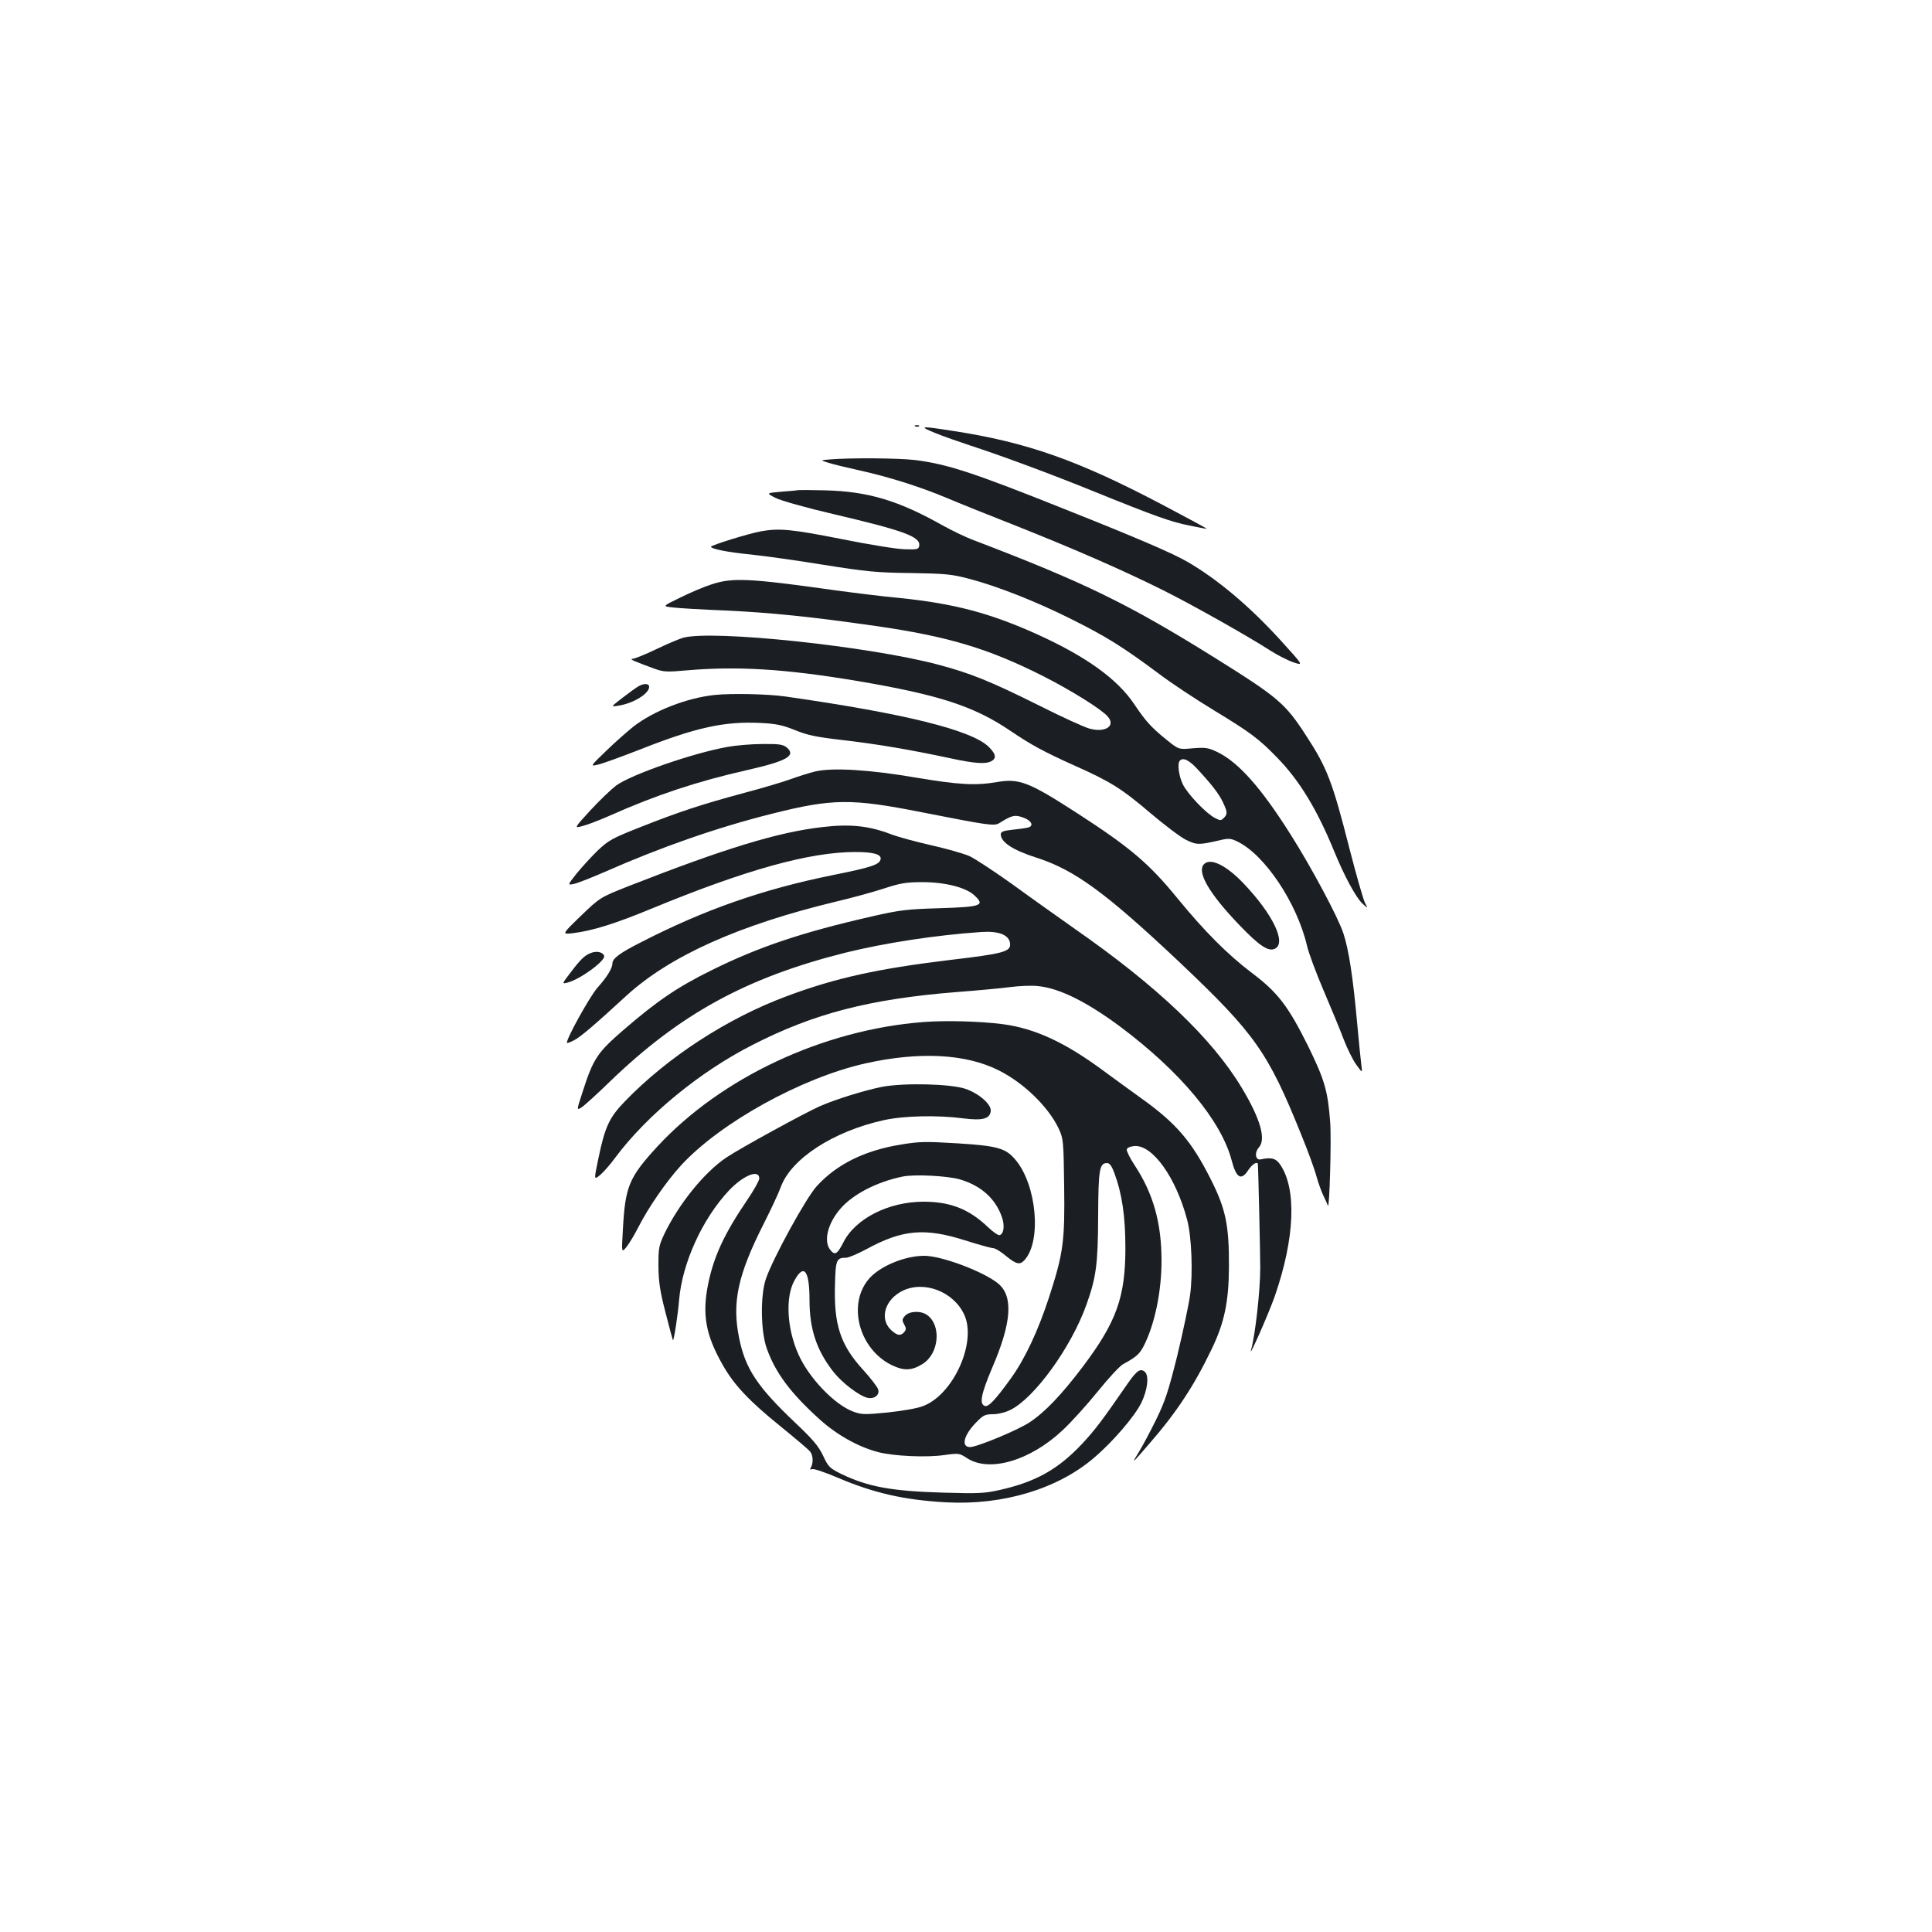 <?xml version="1.0" standalone="no"?>
<!DOCTYPE svg PUBLIC "-//W3C//DTD SVG 20010904//EN"
 "http://www.w3.org/TR/2001/REC-SVG-20010904/DTD/svg10.dtd">
<svg version="1.0" xmlns="http://www.w3.org/2000/svg"
 width="1000pt" height="1000pt" viewBox="0 0 1000 1000"
 preserveAspectRatio="xMidYMid meet">
<g transform="translate(0,1000) scale(0.1,-0.1)"
fill="#1b1f23" stroke="none">
<path d="M4738 7793 c7 -3 16 -2 19 1 4 3 -2 6 -13 5 -11 0 -14 -3 -6 -6z"/>
<path d="M4840 7759 c41 -17 125 -46 185 -66 154 -50 417 -147 640 -238 316
-128 396 -156 490 -175 49 -10 91 -18 92 -17 1 1 -99 55 -222 120 -441 233
-708 328 -1095 387 -167 26 -178 25 -90 -11z"/>
<path d="M4295 7622 c-50 -4 -50 -4 -5 -18 25 -8 97 -25 160 -39 149 -33 311
-84 447 -141 59 -25 225 -92 368 -148 304 -121 551 -229 757 -332 154 -77 436
-236 551 -310 37 -24 92 -52 121 -62 54 -18 54 -18 -65 113 -160 176 -325 315
-481 406 -77 45 -263 125 -648 278 -468 187 -598 229 -765 250 -86 10 -332 12
-440 3z"/>
<path d="M4132 7463 c-4 -1 -43 -5 -87 -8 -80 -7 -80 -7 -31 -32 27 -14 158
-51 300 -84 366 -86 450 -117 444 -163 -3 -19 -9 -21 -73 -19 -38 0 -185 24
-325 52 -262 52 -327 58 -421 41 -62 -11 -259 -72 -259 -80 0 -11 90 -29 205
-40 66 -7 235 -30 375 -53 227 -36 277 -41 455 -43 177 -3 211 -6 298 -29 147
-38 352 -119 537 -212 176 -88 263 -142 448 -280 63 -48 192 -133 286 -190
189 -115 232 -147 325 -243 115 -117 207 -267 297 -487 53 -129 111 -236 145
-269 30 -28 30 -28 14 3 -9 18 -45 144 -80 280 -88 346 -116 419 -223 583
-110 170 -144 199 -477 407 -444 277 -674 389 -1240 605 -44 16 -118 52 -165
78 -231 130 -386 176 -608 182 -72 2 -135 2 -140 1z"/>
<path d="M3685 6976 c-38 -12 -112 -43 -164 -69 -93 -45 -93 -45 -40 -51 30
-4 153 -11 274 -16 237 -11 441 -32 777 -80 376 -54 585 -117 868 -260 144
-73 301 -171 333 -208 43 -48 -9 -85 -91 -64 -26 6 -146 61 -267 122 -249 124
-351 165 -516 209 -358 96 -1172 182 -1323 140 -21 -6 -85 -33 -141 -60 -56
-27 -111 -49 -121 -49 -19 -1 9 -13 113 -51 47 -17 64 -18 165 -9 263 23 512
8 887 -55 419 -71 603 -130 791 -258 108 -73 175 -109 328 -178 189 -84 247
-120 397 -248 72 -61 154 -123 182 -137 56 -28 68 -28 173 -4 49 12 60 11 93
-5 142 -67 310 -318 362 -540 8 -36 47 -141 86 -232 39 -91 86 -205 104 -253
19 -49 48 -108 66 -132 31 -43 31 -43 25 2 -3 25 -13 119 -21 210 -22 244 -44
386 -72 470 -27 82 -165 341 -275 514 -151 239 -267 369 -374 422 -50 24 -62
26 -129 21 -74 -7 -74 -7 -137 44 -79 64 -108 96 -165 181 -88 133 -251 250
-505 365 -244 110 -429 159 -713 188 -88 8 -239 27 -335 40 -440 62 -528 66
-635 31z m2514 -958 c74 -80 112 -129 132 -173 23 -49 23 -59 3 -79 -14 -14
-18 -14 -45 0 -46 23 -143 125 -167 175 -21 44 -29 108 -15 122 17 18 48 3 92
-45z"/>
<path d="M3305 6448 c-11 -6 -48 -33 -82 -59 -62 -48 -62 -48 -25 -42 78 11
162 62 162 98 0 18 -27 19 -55 3z"/>
<path d="M3700 6403 c-144 -15 -317 -82 -423 -165 -31 -25 -95 -81 -140 -125
-83 -80 -83 -80 -43 -71 23 5 120 40 217 78 294 116 438 147 626 138 80 -4
113 -11 178 -37 66 -27 110 -36 250 -52 172 -20 345 -49 555 -94 125 -27 181
-31 211 -15 28 15 24 37 -13 74 -88 87 -436 173 -1053 261 -91 13 -276 17
-365 8z"/>
<path d="M3765 6134 c-179 -32 -498 -143 -576 -200 -25 -19 -85 -76 -133 -128
-86 -94 -86 -94 -39 -81 27 7 91 32 143 55 236 105 450 176 707 234 207 47
256 75 204 118 -19 15 -40 18 -125 17 -55 0 -137 -7 -181 -15z"/>
<path d="M4220 6007 c-30 -7 -86 -25 -125 -39 -38 -14 -148 -47 -243 -72 -219
-59 -338 -98 -537 -177 -147 -58 -165 -68 -222 -122 -33 -32 -82 -86 -109
-119 -47 -60 -47 -60 -13 -53 19 4 90 32 159 62 290 128 582 230 865 301 314
79 411 80 775 8 346 -68 377 -73 403 -56 64 40 79 44 121 29 47 -16 60 -46 24
-53 -13 -3 -49 -8 -80 -11 -46 -5 -58 -10 -58 -24 0 -40 64 -82 184 -120 199
-64 359 -181 745 -545 387 -367 454 -462 625 -886 35 -85 71 -184 80 -219 10
-35 26 -80 36 -100 10 -20 20 -43 23 -51 8 -29 19 338 12 431 -12 163 -29 220
-114 394 -103 207 -157 278 -291 379 -126 95 -247 217 -386 387 -147 180 -245
263 -517 439 -252 163 -302 182 -417 162 -112 -19 -197 -14 -418 23 -238 41
-433 53 -522 32z"/>
<path d="M4256 5719 c-229 -26 -506 -111 -1001 -305 -149 -59 -149 -59 -249
-155 -99 -96 -99 -96 -40 -89 100 12 221 50 409 128 485 200 815 292 1052 292
94 0 136 -12 131 -37 -5 -28 -46 -42 -250 -83 -360 -73 -661 -178 -988 -346
-111 -56 -150 -85 -150 -110 0 -25 -27 -70 -79 -128 -41 -48 -166 -274 -156
-284 2 -2 18 4 37 14 32 16 109 82 271 231 226 206 583 366 1087 487 80 19
190 49 245 67 85 28 115 33 200 33 116 0 224 -27 268 -68 57 -53 39 -60 -183
-67 -166 -5 -202 -9 -350 -43 -360 -82 -585 -158 -825 -277 -179 -88 -284
-160 -459 -311 -134 -116 -155 -147 -210 -318 -32 -98 -32 -98 -6 -82 14 9 79
68 145 132 363 351 707 540 1221 669 202 50 467 91 704 107 90 6 143 -15 148
-59 5 -43 -33 -53 -313 -86 -372 -45 -591 -93 -842 -187 -308 -114 -618 -316
-839 -545 -82 -85 -103 -132 -138 -301 -22 -106 -22 -106 10 -80 18 15 54 56
80 92 163 218 436 443 710 582 316 162 605 237 1054 273 107 8 233 20 280 26
46 6 110 9 143 5 111 -11 251 -81 424 -209 313 -234 524 -488 578 -693 24 -93
50 -107 87 -49 21 31 47 46 49 28 2 -31 12 -458 12 -535 0 -119 -26 -348 -47
-423 -19 -62 90 183 123 278 103 298 113 552 28 678 -23 34 -46 40 -102 28
-27 -6 -33 36 -9 62 38 42 8 148 -89 309 -153 255 -437 525 -862 821 -82 58
-229 162 -325 232 -97 69 -198 136 -225 147 -28 12 -115 37 -195 55 -80 18
-175 44 -211 58 -113 43 -211 53 -353 36z"/>
<path d="M6230 5525 c-34 -41 29 -150 181 -309 107 -112 155 -144 189 -126 59
31 -12 178 -162 336 -93 98 -176 137 -208 99z"/>
<path d="M3060 5068 c-33 -12 -54 -32 -107 -102 -45 -59 -45 -59 -16 -52 65
16 200 115 190 139 -7 19 -38 26 -67 15z"/>
<path d="M4780 4710 c-521 -40 -1048 -288 -1378 -645 -147 -160 -166 -206
-178 -430 -7 -120 -7 -120 18 -90 14 17 41 62 61 101 51 101 145 238 222 322
203 221 624 454 955 528 278 62 520 50 691 -37 129 -65 255 -188 308 -299 25
-54 26 -61 29 -297 4 -287 -4 -349 -77 -574 -57 -176 -126 -323 -199 -424 -81
-112 -116 -149 -135 -142 -29 11 -19 61 38 196 101 234 111 371 32 437 -73 61
-292 144 -383 144 -101 0 -231 -54 -287 -120 -112 -132 -51 -363 119 -446 62
-30 103 -29 159 6 86 53 99 201 23 254 -32 23 -91 20 -113 -4 -16 -18 -17 -23
-5 -45 11 -20 11 -27 0 -40 -19 -22 -38 -18 -71 14 -57 58 -28 154 61 199 112
56 266 -3 321 -123 66 -143 -57 -415 -214 -473 -30 -12 -108 -25 -183 -33
-121 -12 -135 -11 -179 5 -97 37 -228 174 -282 295 -60 133 -69 297 -21 383
49 90 78 53 78 -101 0 -151 37 -261 124 -372 44 -56 133 -124 176 -134 35 -8
65 15 55 44 -4 13 -38 57 -76 99 -119 130 -154 234 -147 447 3 124 8 135 57
135 13 0 60 20 105 44 187 102 302 112 511 46 69 -22 134 -40 144 -40 11 0 41
-18 67 -40 54 -44 73 -49 97 -22 89 98 63 389 -47 519 -50 60 -93 72 -298 85
-166 10 -197 10 -294 -6 -190 -31 -333 -102 -437 -216 -56 -62 -227 -374 -263
-480 -29 -85 -27 -273 5 -360 44 -125 124 -232 275 -368 88 -79 198 -141 301
-168 80 -21 252 -29 345 -15 73 10 76 9 115 -16 115 -76 327 -14 496 145 45
42 127 133 182 201 55 68 113 131 130 140 79 43 92 57 124 131 47 111 75 261
75 405 0 196 -43 347 -138 492 -25 37 -43 75 -42 83 2 9 17 16 39 18 94 8 216
-162 274 -383 23 -87 30 -276 15 -387 -7 -51 -37 -192 -66 -313 -47 -188 -63
-237 -111 -335 -31 -63 -72 -140 -91 -170 -38 -61 -34 -58 59 50 140 161 231
300 321 488 65 135 88 243 89 423 1 216 -16 300 -93 453 -100 199 -179 292
-366 425 -53 38 -139 101 -191 139 -197 146 -354 219 -521 241 -117 15 -295
20 -410 11z m988 -782 c40 -108 57 -225 57 -388 0 -253 -46 -382 -219 -612
-111 -147 -198 -238 -277 -290 -60 -40 -272 -128 -308 -128 -48 0 -33 62 32
128 36 37 46 42 86 42 26 0 64 9 90 22 124 60 315 323 394 544 51 142 60 211
61 459 1 242 7 275 46 275 13 0 24 -14 38 -52z m-798 -33 c110 -33 183 -100
216 -195 15 -44 10 -85 -11 -93 -7 -3 -35 16 -63 43 -97 92 -193 130 -332 130
-180 0 -353 -87 -415 -211 -31 -61 -44 -68 -67 -39 -37 45 -14 138 53 215 65
74 186 137 320 165 63 13 234 4 299 -15z"/>
<path d="M4568 4375 c-88 -17 -241 -64 -325 -101 -79 -35 -415 -219 -483 -265
-114 -76 -247 -241 -322 -397 -28 -60 -30 -73 -30 -166 1 -82 8 -129 37 -241
19 -76 37 -140 38 -142 5 -4 26 134 32 208 16 191 120 420 258 567 75 79 157
112 157 62 0 -10 -28 -61 -63 -112 -117 -172 -172 -290 -201 -431 -33 -160
-14 -267 76 -424 58 -102 135 -184 297 -315 75 -61 144 -119 153 -130 17 -19
19 -62 4 -86 -5 -8 -2 -10 8 -6 8 3 68 -17 133 -45 186 -79 343 -115 560 -127
294 -16 577 69 765 230 98 83 210 214 245 284 33 68 42 142 18 162 -23 19 -41
6 -88 -61 -133 -193 -170 -241 -235 -311 -126 -134 -241 -198 -427 -240 -80
-18 -112 -19 -290 -14 -273 8 -392 30 -533 98 -58 29 -65 36 -92 94 -24 50
-53 84 -145 171 -194 184 -257 278 -289 436 -38 185 -8 326 127 593 36 71 76
156 88 189 53 147 271 289 533 347 104 23 279 27 415 9 96 -12 134 -2 139 37
5 35 -61 93 -133 117 -78 25 -313 31 -427 10z"/>
</g>
</svg>
